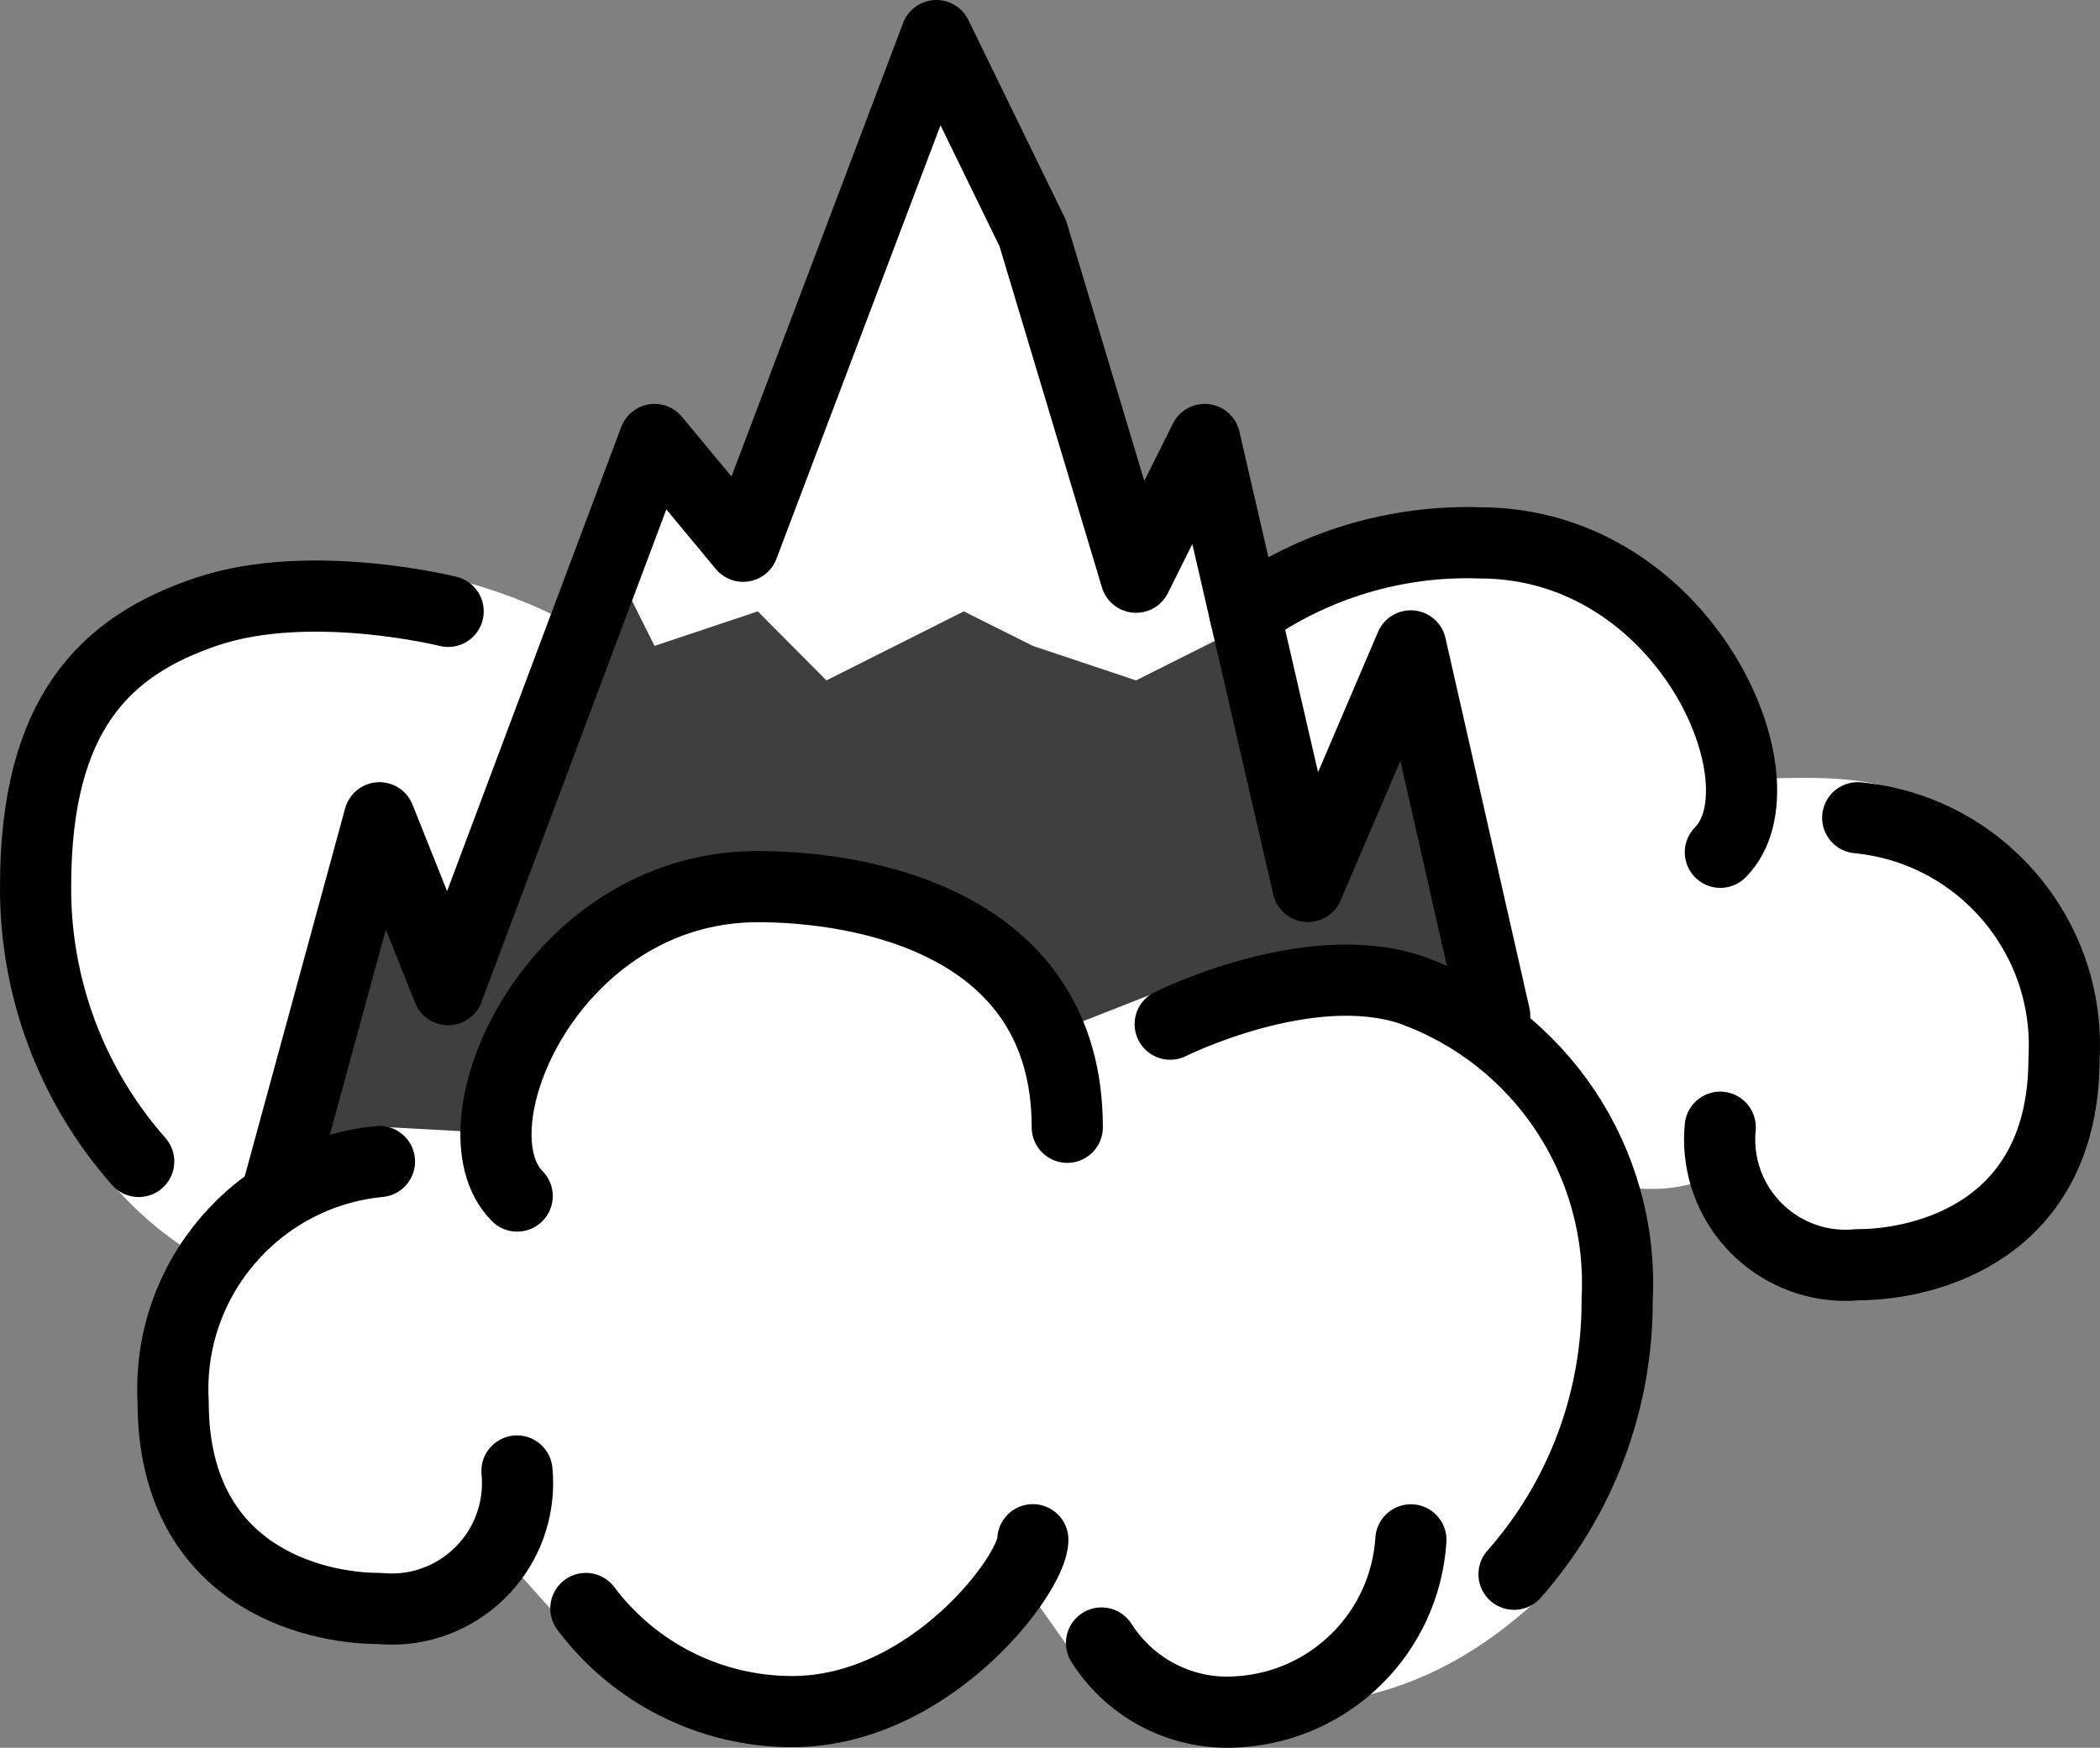 <?xml version="1.0" encoding="UTF-8" standalone="no"?>
<svg
   id="emoji"
   viewBox="0 0 59.011 49.115"
   version="1.1"
   sodipodi:docname="e20e.svg"
   width="59.011"
   height="49.115"
   xmlns:inkscape="http://www.inkscape.org/namespaces/inkscape"
   xmlns:sodipodi="http://sodipodi.sourceforge.net/DTD/sodipodi-0.dtd"
   xmlns="http://www.w3.org/2000/svg"
   xmlns:svg="http://www.w3.org/2000/svg">
  <rect x="0" y="0" width="59.011" height="49.115" fill="#808080" stroke="none"/>
  <defs
     id="defs11" />
  <sodipodi:namedview
     id="namedview11"
     pagecolor="#ffffff"
     bordercolor="#000000"
     borderopacity="0.25"
     inkscape:showpageshadow="2"
     inkscape:pageopacity="0.0"
     inkscape:pagecheckerboard="0"
     inkscape:deskcolor="#d1d1d1" />
  <g
     id="line-supplement"
     transform="translate(-8.997,-11.45)">
    <polyline
       fill="none"
       stroke="#000000"
       stroke-linecap="round"
       stroke-linejoin="round"
       stroke-width="2"
       points="27 31 30 30 32 32 35 30 37 31 39 30 41 32 42 31"
       id="polyline1" />
  </g>
  <g
     id="color"
     transform="translate(-8.997,-11.45)">
    <path
       fill="#ffffff"
       d="m 21.38,27.63 c 1.636,0.377 3.012,0.948 4.016,1.579 -2.246,0.631 -3.65,13.32 -10.57,17.69 -4.659,-2.517 -7.075,-9.495 -4.782,-13.8 2.43,-8.036 10.83,-5.355 11.33,-5.47 z"
       id="path1" />
    <path
       fill="#ffffff"
       d="m 58.01,33.3 c 0.602,0.12 3.002,-0.243 4.54,0.451 3.639,1.302 4.828,4.206 4.63,8.066 0.012,1.955 -1.178,3.259 -2.724,4.006 -1.337,0.646 -2.902,0.748 -4.3,0.246 -2.129,-0.765 -2.103,-2.071 -2.748,-1.71 -5.214,2.913 -14.63,-7.577 -13.72,-12.99 4.296,-10.07 15.93,-1.788 14.32,1.933 L 58.01,33.3 Z"
       id="path2" />
    <polyline
       fill="#3f3f3f"
       points="16.76 45.06 19.66 34.43 21.59 39.26 27.39 23.8 29.88 26.8 35.31 12.45 38.02 18.01 40.92 27.67 42.85 23.8 45.75 36.36 48.64 29.6 51.54 45.06"
       id="polyline2" />
    <polygon
       fill="#ffffff"
       points="38.02,29.6 36.08,28.63 32.22,30.57 30.29,28.63 27.39,29.6 26.15,27.12 27.39,23.8 29.88,26.8 35.31,12.45 38.02,18.01 40.92,27.67 42.85,23.8 44.05,29 40.92,30.57 "
       id="polygon2" />
    <path
       fill="#ffffff"
       d="m 38.56,40.49 3.219,-1.266 c 0,0 3.964,-0.933 6.863,0.034 3.639,1.302 5.994,4.835 5.797,8.695 0.017,2.845 -0.528,6.481 -2.412,8.613 -2.843,2.528 -5.311,2.812 -8.038,2.936 -1.547,0.122 -3.918,-0.135 -4.749,-1.446 l -1.522,-2.154 c -1.403,1.932 -4.082,3.492 -6.465,3.644 -2.281,0 -4.895,-0.474 -6.263,-2.299 l -2.016,-2.255 c -0.726,1.109 -1.992,1.741 -3.314,1.655 -1.932,0 -5.797,-0.966 -5.797,-5.797 -0.196,-3.445 2.529,-7.396 5.963,-7.729 l 3.057,0.167 c -0.625,-2.6 2.355,-6.929 7.403,-6.929 2.325,4e-4 6.707,0.895 8.274,4.131 z"
       id="path3" />
  </g>
  <g
     id="line"
     transform="translate(-8.997,-11.45)">
    <path
       fill="none"
       stroke="#000000"
       stroke-linecap="round"
       stroke-linejoin="round"
       stroke-width="2"
       d="m 61.2,34.43 c 3.434,0.333 5.993,3.318 5.797,6.763 0,4.83 -3.864,5.797 -5.797,5.797 -1.945,0.189 -3.675,-1.236 -3.864,-3.181 -0.022,-0.227 -0.022,-0.456 0,-0.683"
       id="path4" />
    <path
       fill="none"
       stroke="#000000"
       stroke-linecap="round"
       stroke-linejoin="round"
       stroke-width="2"
       d="m 21.59,28.63 c 0,0 -3.864,-0.966 -6.763,0 -2.899,0.966 -4.83,2.898 -4.83,7.729 -0.017,2.845 1.015,5.597 2.898,7.729"
       id="path5" />
    <polyline
       fill="none"
       stroke="#000000"
       stroke-linecap="round"
       stroke-linejoin="round"
       stroke-width="2"
       points="16.76 45.06 19.66 34.43 21.59 39.26 27.39 23.8 29.88 26.8 35.31 12.45 38.02 18.01 40.92 27.67 42.85 23.8 45.75 36.36 48.64 29.6 51 40"
       id="polyline5" />
    <path
       fill="none"
       stroke="#000000"
       stroke-linecap="round"
       stroke-linejoin="round"
       stroke-width="2"
       d="m 19.66,44.09 c -3.434,0.333 -5.993,3.318 -5.797,6.763 0,4.83 3.864,5.797 5.797,5.797 1.945,0.189 3.675,-1.236 3.864,-3.181 0.022,-0.227 0.022,-0.456 0,-0.683"
       id="path6" />
    <path
       fill="none"
       stroke="#000000"
       stroke-linecap="round"
       stroke-linejoin="round"
       stroke-width="2"
       d="m 25.46,56.65 c 1.369,1.825 3.516,2.898 5.797,2.898 3.864,0 6.763,-3.864 6.763,-4.83"
       id="path7" />
    <path
       fill="none"
       stroke="#000000"
       stroke-linecap="round"
       stroke-linejoin="round"
       stroke-width="2"
       d="m 39.95,57.62 c 0.831,1.31 2.317,2.054 3.864,1.932 2.595,-0.168 4.662,-2.235 4.83,-4.83"
       id="path8" />
    <path
       fill="none"
       stroke="#000000"
       stroke-linecap="round"
       stroke-linejoin="round"
       stroke-width="2"
       d="m 23.53,45.06 c -1.932,-1.932 0.966,-8.695 6.763,-8.695 2.898,0 8.695,0.966 8.695,6.763"
       id="path9" />
    <path
       fill="none"
       stroke="#000000"
       stroke-linecap="round"
       stroke-linejoin="round"
       stroke-width="2"
       d="m 41.88,40.23 c 0,0 3.864,-1.932 6.763,-0.966 3.639,1.302 5.994,4.835 5.797,8.695 0.017,2.845 -1.015,5.597 -2.898,7.729"
       id="path10" />
    <path
       fill="none"
       stroke="#000000"
       stroke-linecap="round"
       stroke-miterlimit="10"
       stroke-width="2"
       d="m 57.34,35.4 c 1.932,-1.932 -0.966,-8.695 -6.763,-8.695 -2.359,-0.077 -4.678,0.623 -6.6,1.993"
       id="path11" />
  </g>
</svg>
